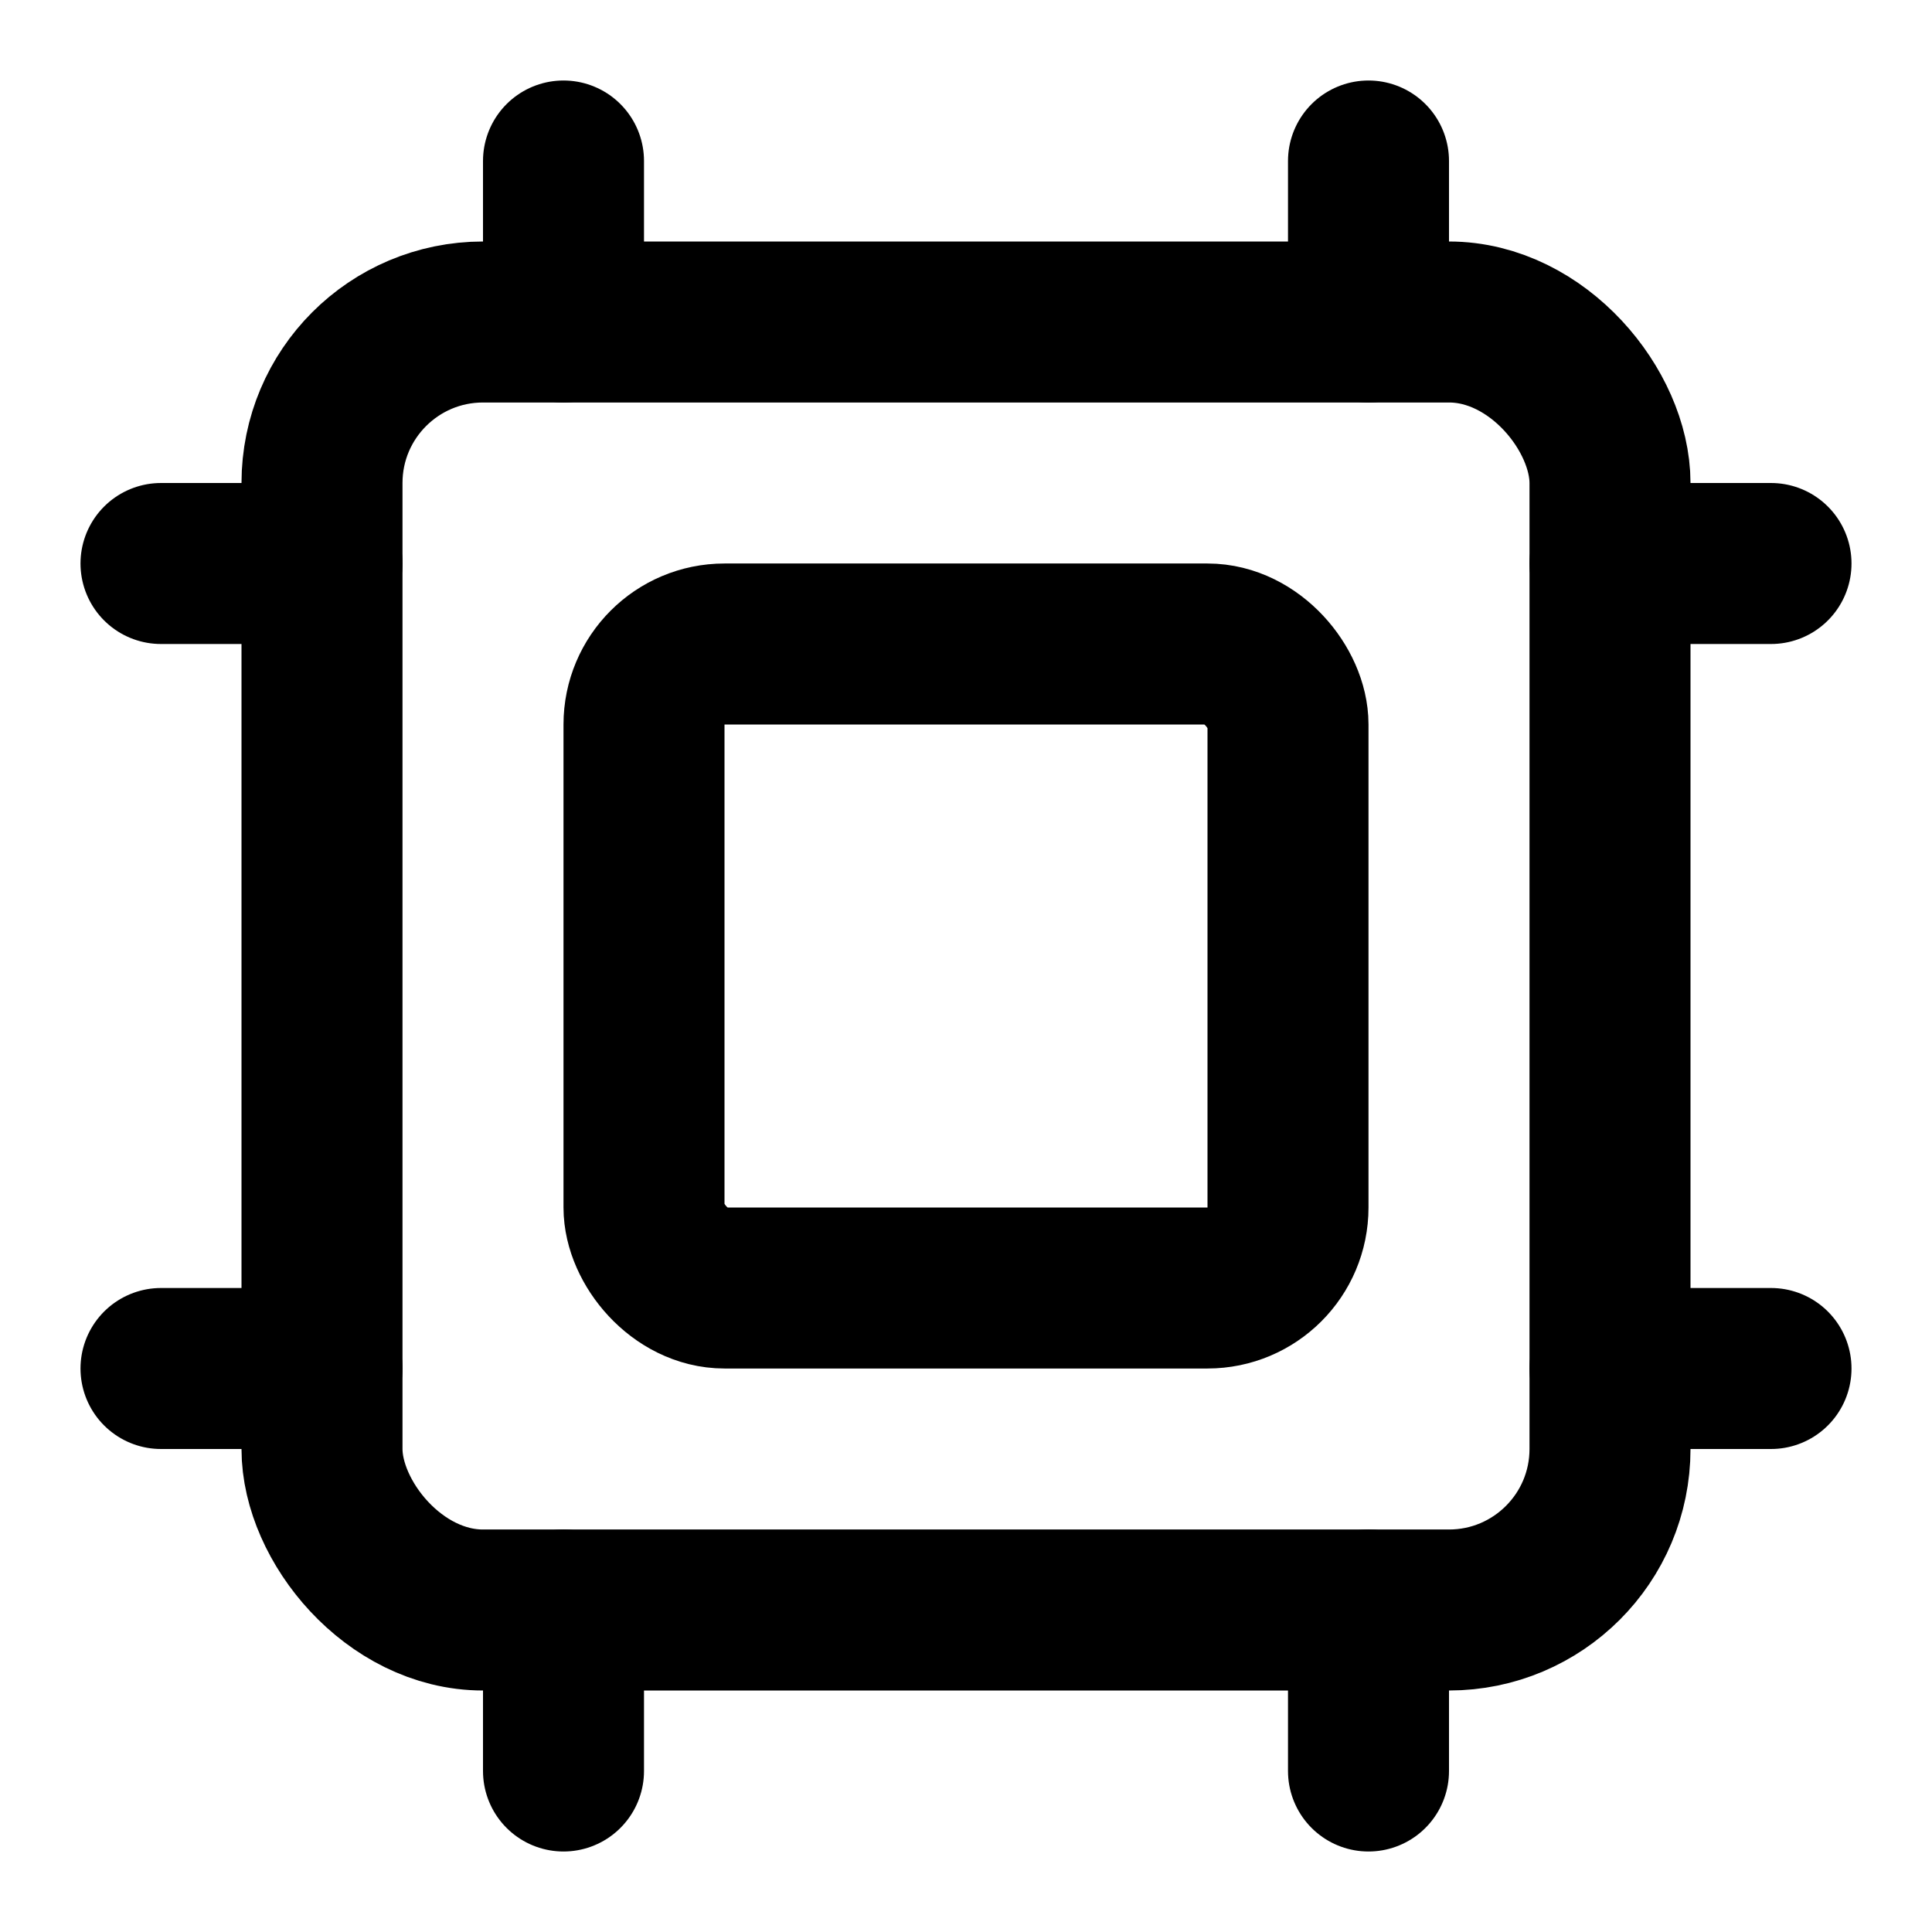 <svg xmlns="http://www.w3.org/2000/svg" viewBox="0 0 24 24" fill="none" stroke="currentColor" stroke-width="2" stroke-linecap="round" stroke-linejoin="round">
  <rect x="4" y="4" width="16" height="16" rx="2"/>
  <rect x="8" y="8" width="8" height="8" rx="1"/>
  <path d="M7 4V2M17 4V2M7 22V20M17 22V20M4 7H2M4 17H2M22 7H20M22 17H20"/>
</svg>